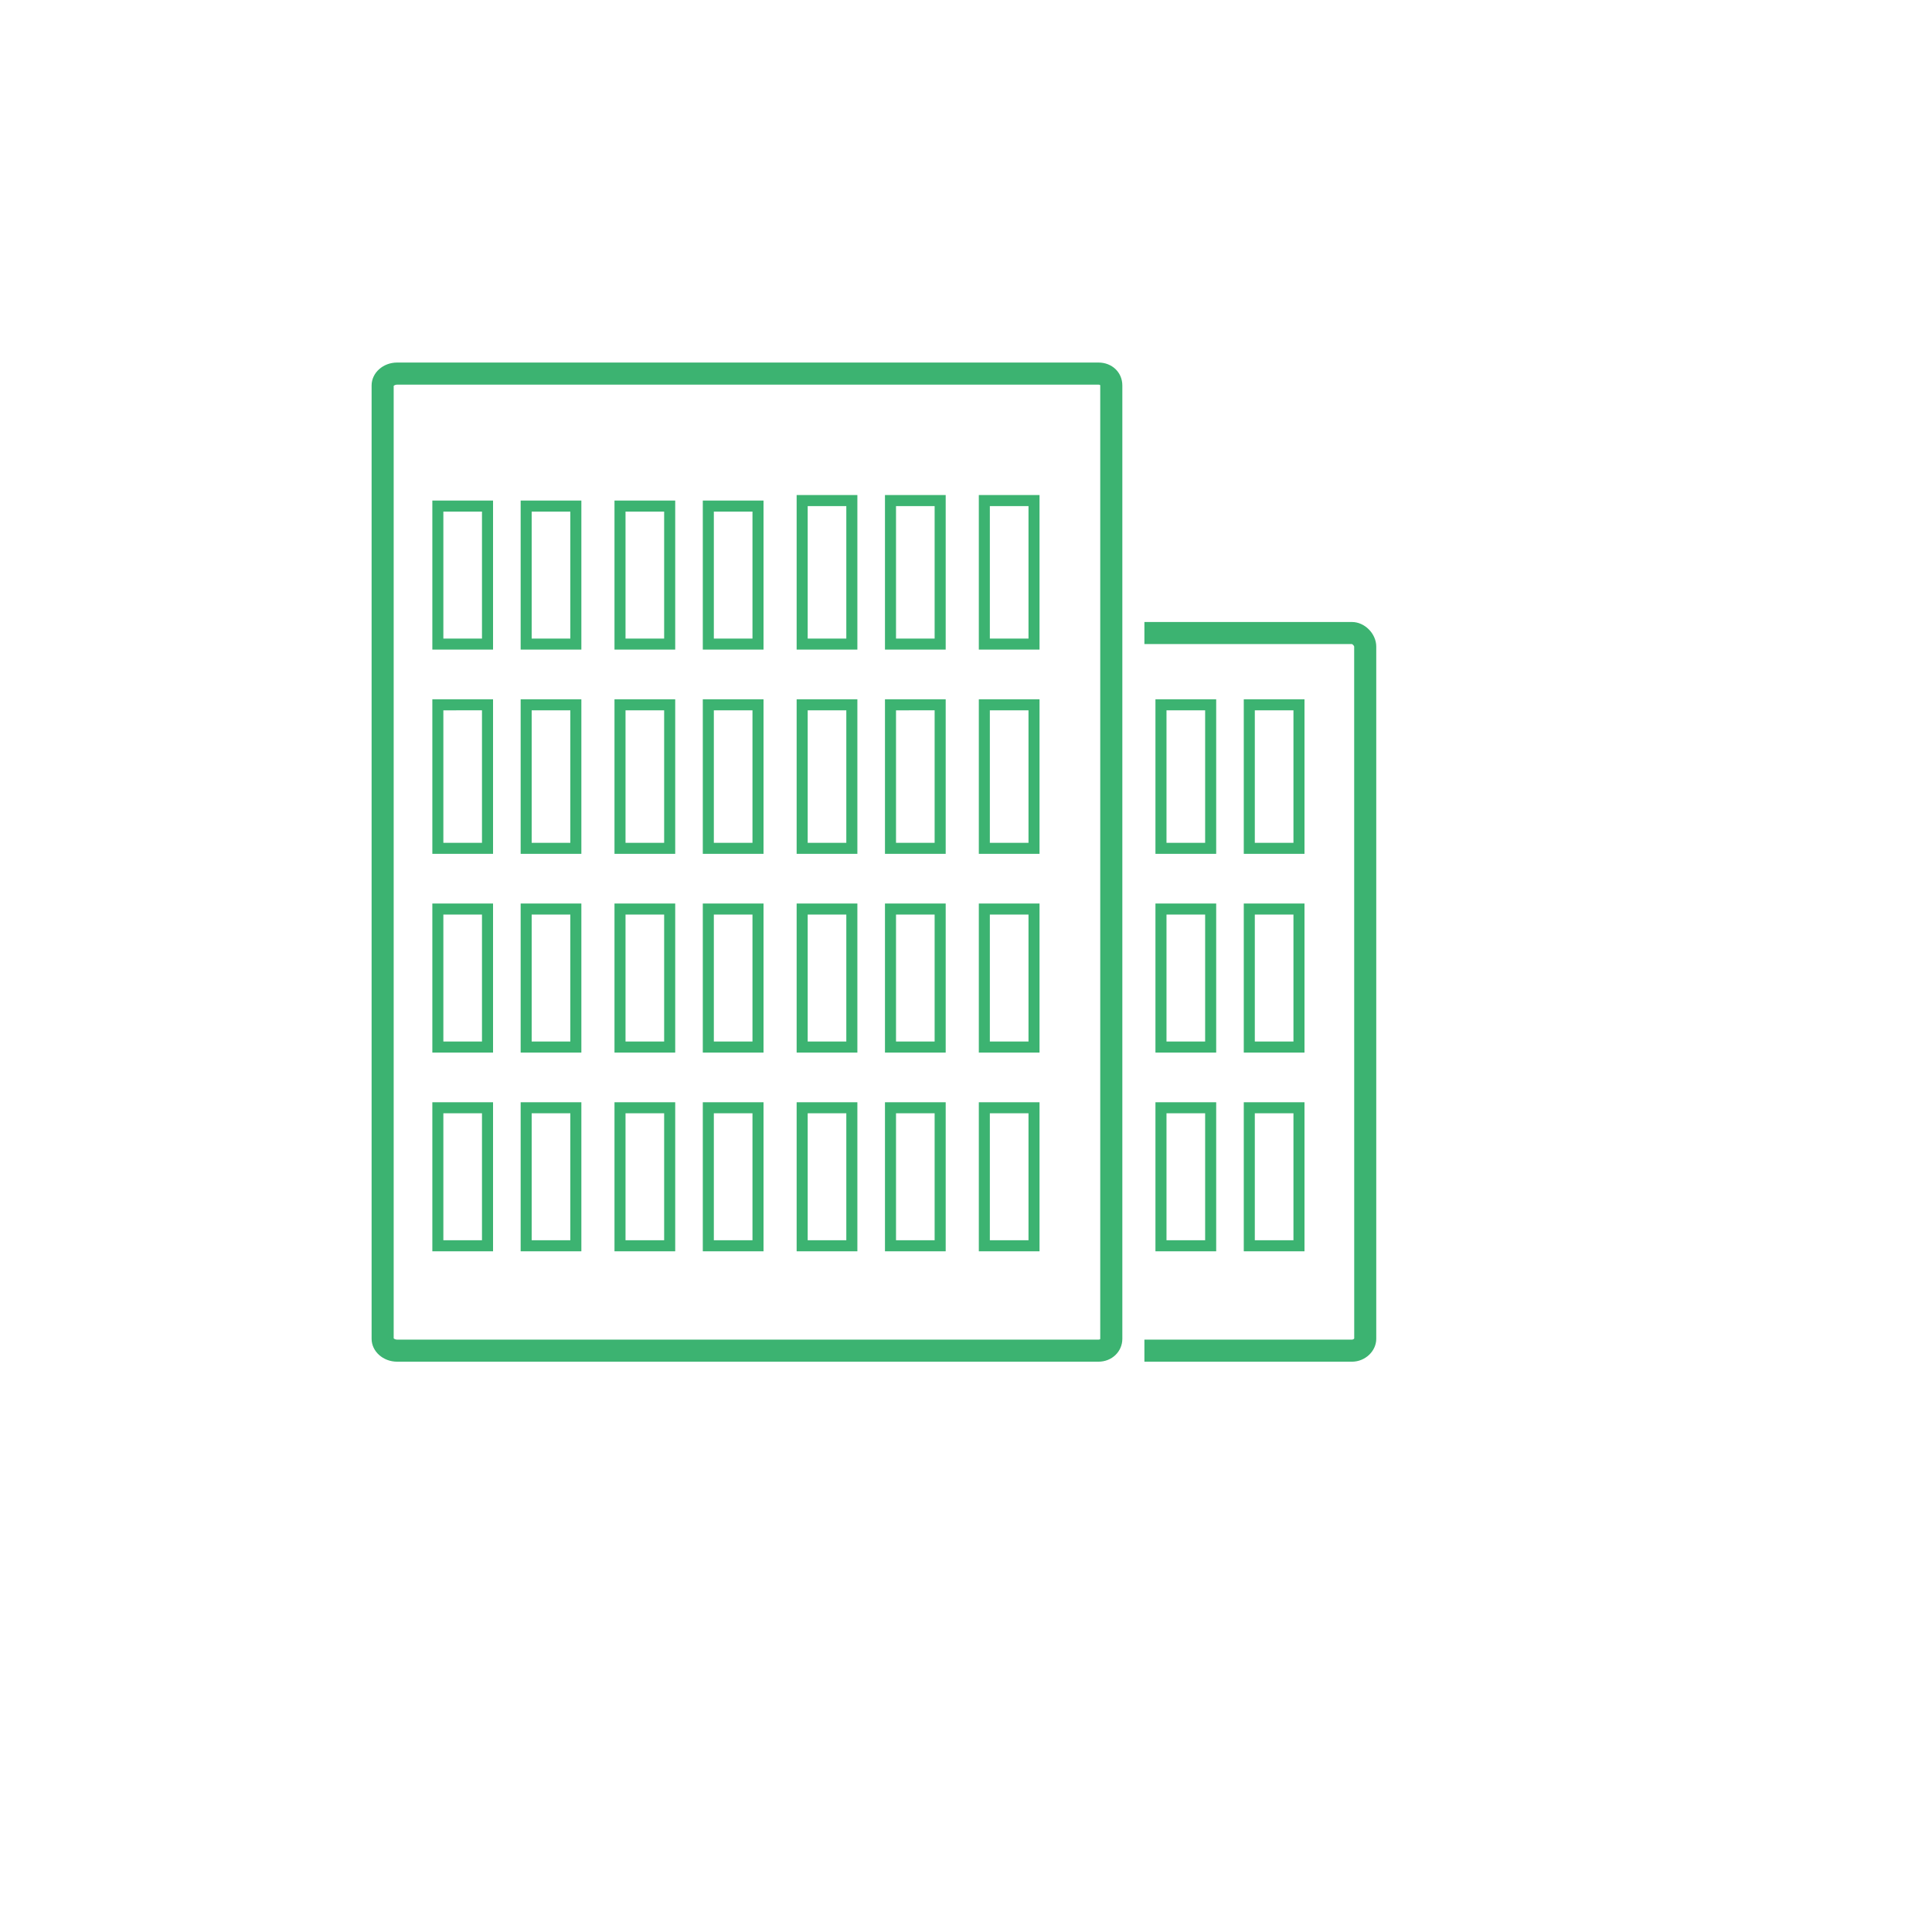 <svg xmlns="http://www.w3.org/2000/svg" xmlns:xlink="http://www.w3.org/1999/xlink" fill="#3CB371" version="1.1" id="Layer_1" x="0px" y="0px" width="100px" height="100px" viewBox="5.0 -10.0 100.0 135.0" enable-background="new 0 0 100 100" xml:space="preserve">
<g>
	<g>
		<g>
			<g>
				<path d="M64.256,85.149H15.25c-0.984,0-1.784-0.719-1.784-1.601V16.935c0-0.883,0.799-1.602,1.784-1.602h49.006      c0.95,0,1.668,0.688,1.668,1.602v66.614C65.924,84.446,65.191,85.149,64.256,85.149z M15.008,83.519      c0.032,0.033,0.12,0.088,0.241,0.088h49.006c0.047,0,0.125-0.008,0.125-0.058V16.935c0-0.051-0.078-0.058-0.125-0.058H15.25      c-0.121,0-0.209,0.054-0.241,0.086V83.519z"/>
			</g>
			<g>
				<path d="M81.972,85.149H67.466v-1.543h14.506c0.071,0,0.143-0.051,0.155-0.078l-0.003-48.349      c-0.007-0.055-0.104-0.163-0.162-0.175l-14.496,0.001v-1.542h14.506c0.888,0,1.695,0.818,1.695,1.716v48.37      C83.667,84.416,82.89,85.149,81.972,85.149z"/>
			</g>
			<g>
				<g>
					<path d="M21.952,35.391h-4.242V24.977h4.242V35.391z M18.48,34.621h2.699v-8.873H18.48V34.621z"/>
				</g>
				<g>
					<path d="M28.123,35.391h-4.242V24.977h4.242V35.391z M24.651,34.621h2.701v-8.873h-2.701V34.621z"/>
				</g>
				<g>
					<path d="M34.681,35.391h-4.243V24.977h4.243V35.391z M31.209,34.621h2.699v-8.873h-2.699V34.621z"/>
				</g>
				<g>
					<path d="M40.852,35.391h-4.243V24.977h4.243V35.391z M37.38,34.621h2.7v-8.873h-2.7V34.621z"/>
				</g>
			</g>
			<g>
				<g>
					<path d="M21.952,49.663h-4.242v-10.8h4.242V49.663z M18.48,48.893h2.699v-9.258H18.48V48.893z"/>
				</g>
				<g>
					<path d="M28.123,49.663h-4.242v-10.8h4.242V49.663z M24.651,48.893h2.701v-9.258h-2.701V48.893z"/>
				</g>
				<g>
					<path d="M34.681,49.663h-4.243v-10.8h4.243V49.663z M31.209,48.893h2.699v-9.258h-2.699V48.893z"/>
				</g>
				<g>
					<path d="M40.852,49.663h-4.243v-10.8h4.243V49.663z M37.38,48.893h2.7v-9.258h-2.7V48.893z"/>
				</g>
				<g>
					<path d="M47.41,49.663h-4.244v-10.8h4.244V49.663z M43.938,48.893h2.699v-9.258h-2.699V48.893z"/>
				</g>
				<g>
					<path d="M53.581,49.663h-4.243v-10.8h4.243V49.663z M50.11,48.893h2.698v-9.258H50.11V48.893z"/>
				</g>
				<g>
					<path d="M60.138,49.663h-4.242v-10.8h4.242V49.663z M56.666,48.893h2.701v-9.258h-2.701V48.893z"/>
				</g>
				<g>
					<path d="M47.41,35.391h-4.244v-10.8h4.244V35.391z M43.938,34.621h2.699v-9.257h-2.699V34.621z"/>
				</g>
				<g>
					<path d="M53.581,35.391h-4.243v-10.8h4.243V35.391z M50.11,34.621h2.698v-9.257H50.11V34.621z"/>
				</g>
				<g>
					<path d="M60.138,35.391h-4.242v-10.8h4.242V35.391z M56.666,34.621h2.701v-9.257h-2.701V34.621z"/>
				</g>
			</g>
			<g>
				<g>
					<path d="M21.952,63.549h-4.242V53.134h4.242V63.549z M18.48,62.777h2.699v-8.871H18.48V62.777z"/>
				</g>
				<g>
					<path d="M28.123,63.549h-4.242V53.134h4.242V63.549z M24.651,62.777h2.701v-8.871h-2.701V62.777z"/>
				</g>
				<g>
					<path d="M34.681,63.549h-4.243V53.134h4.243V63.549z M31.209,62.777h2.699v-8.871h-2.699V62.777z"/>
				</g>
				<g>
					<path d="M40.852,63.549h-4.243V53.134h4.243V63.549z M37.38,62.777h2.7v-8.871h-2.7V62.777z"/>
				</g>
				<g>
					<path d="M47.41,63.549h-4.244V53.134h4.244V63.549z M43.938,62.777h2.699v-8.871h-2.699V62.777z"/>
				</g>
				<g>
					<path d="M53.581,63.549h-4.243V53.134h4.243V63.549z M50.11,62.777h2.698v-8.871H50.11V62.777z"/>
				</g>
				<g>
					<path d="M60.138,63.549h-4.242V53.134h4.242V63.549z M56.666,62.777h2.701v-8.871h-2.701V62.777z"/>
				</g>
			</g>
			<g>
				<g>
					<path d="M21.952,77.436h-4.242V67.021h4.242V77.436z M18.48,76.663h2.699v-8.872H18.48V76.663z"/>
				</g>
				<g>
					<path d="M28.123,77.436h-4.242V67.021h4.242V77.436z M24.651,76.663h2.701v-8.872h-2.701V76.663z"/>
				</g>
				<g>
					<path d="M34.681,77.436h-4.243V67.021h4.243V77.436z M31.209,76.663h2.699v-8.872h-2.699V76.663z"/>
				</g>
				<g>
					<path d="M40.852,77.436h-4.243V67.021h4.243V77.436z M37.38,76.663h2.7v-8.872h-2.7V76.663z"/>
				</g>
				<g>
					<path d="M47.41,77.436h-4.244V67.021h4.244V77.436z M43.938,76.663h2.699v-8.872h-2.699V76.663z"/>
				</g>
				<g>
					<path d="M53.581,77.436h-4.243V67.021h4.243V77.436z M50.11,76.663h2.698v-8.872H50.11V76.663z"/>
				</g>
				<g>
					<path d="M60.138,77.436h-4.242V67.021h4.242V77.436z M56.666,76.663h2.701v-8.872h-2.701V76.663z"/>
				</g>
				<g>
					<path d="M72.482,49.663h-4.244v-10.8h4.244V49.663z M69.01,48.893h2.7v-9.258h-2.7V48.893z"/>
				</g>
				<g>
					<path d="M78.653,49.663H74.41v-10.8h4.243V49.663z M75.181,48.893h2.7v-9.258h-2.7V48.893z"/>
				</g>
				<g>
					<path d="M72.482,63.549h-4.244V53.134h4.244V63.549z M69.01,62.777h2.7v-8.871h-2.7V62.777z"/>
				</g>
				<g>
					<path d="M78.653,63.549H74.41V53.134h4.243V63.549z M75.181,62.777h2.7v-8.871h-2.7V62.777z"/>
				</g>
				<g>
					<path d="M72.482,77.436h-4.244V67.021h4.244V77.436z M69.01,76.663h2.7v-8.872h-2.7V76.663z"/>
				</g>
				<g>
					<path d="M78.653,77.436H74.41V67.021h4.243V77.436z M75.181,76.663h2.7v-8.872h-2.7V76.663z"/>
				</g>
			</g>
		</g>
	</g>
	<rect x="5" y="5" fill="none" width="90" height="90"/>
</g>
</svg>

